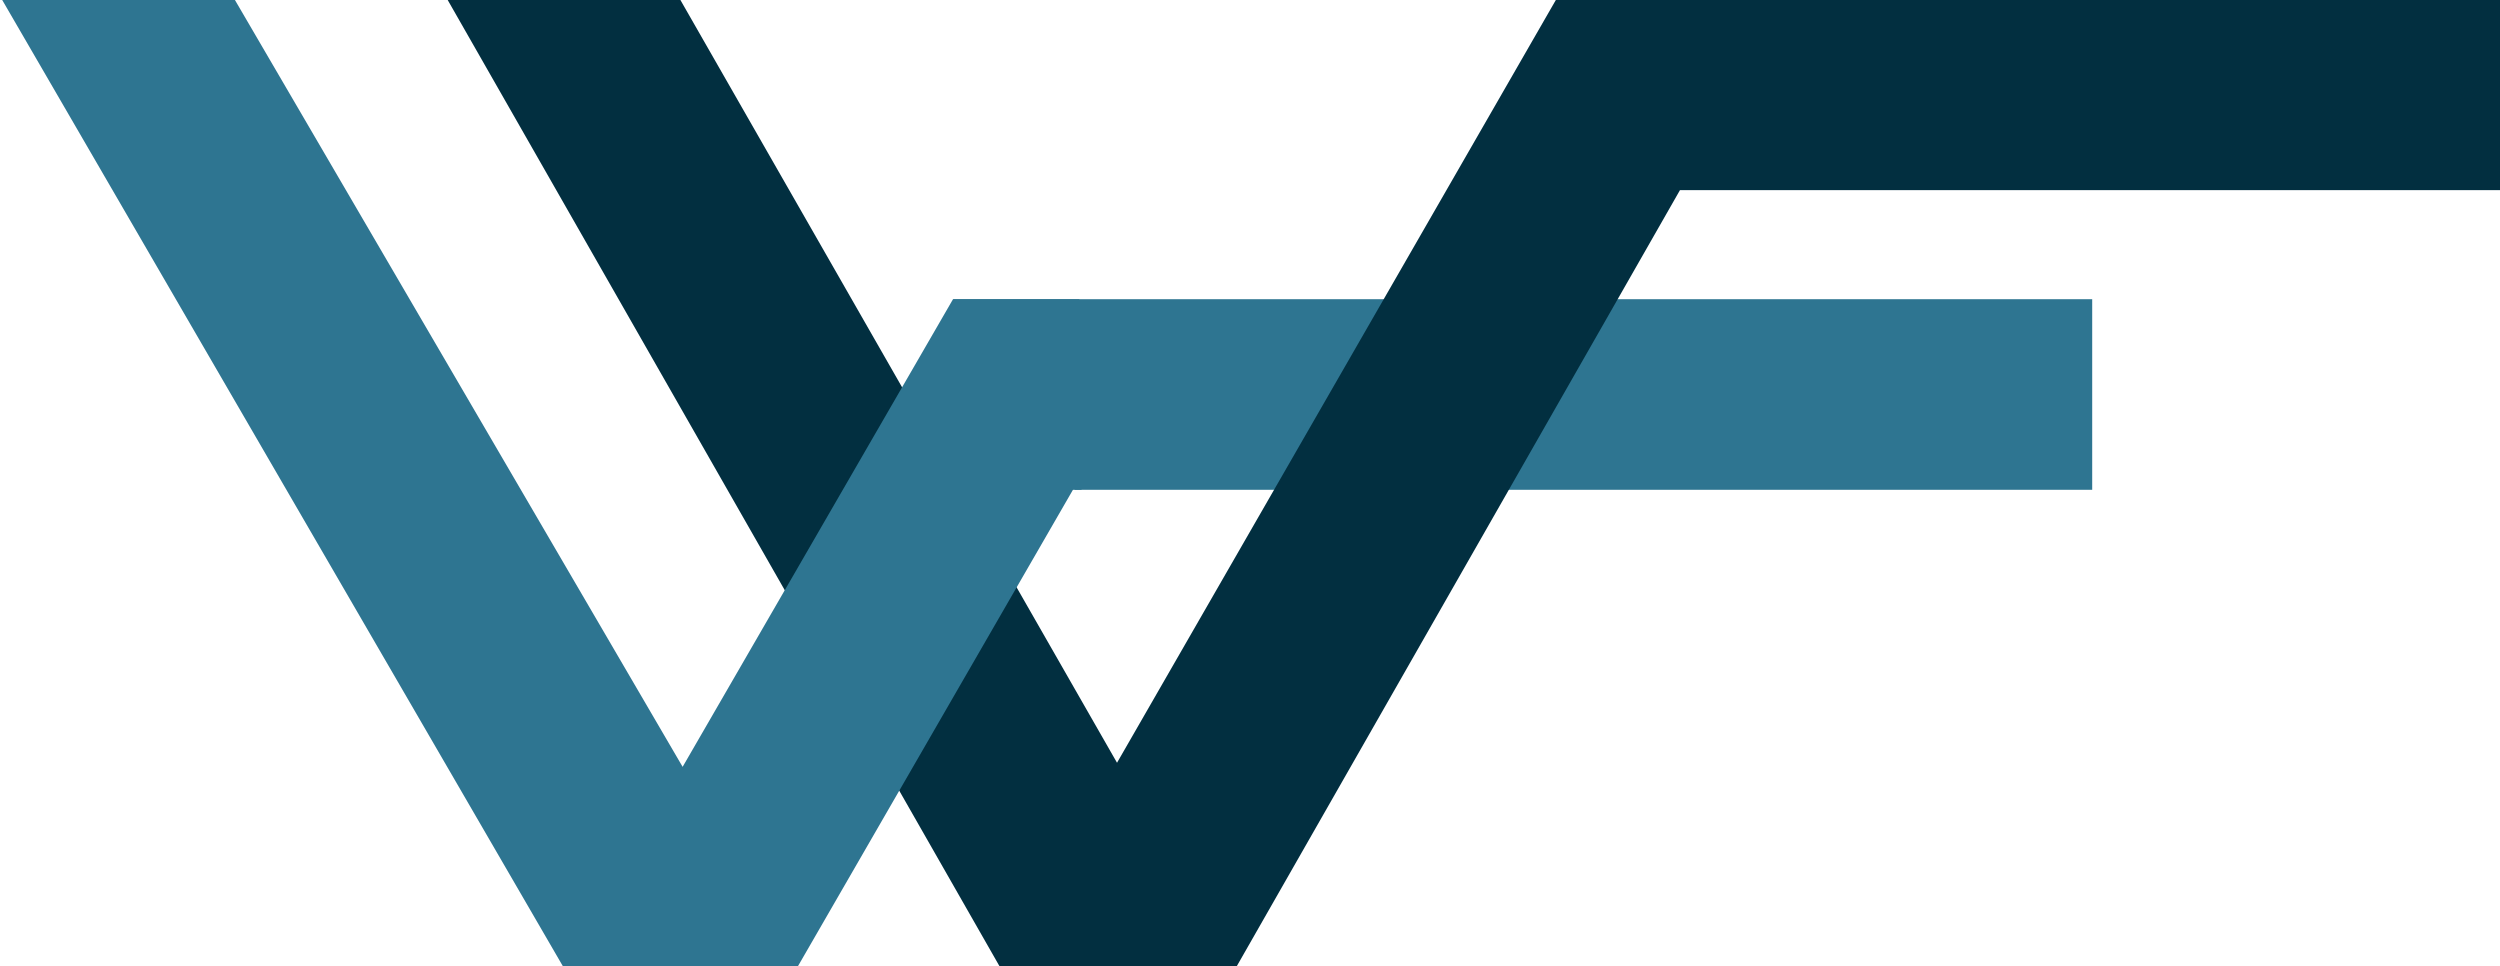 <svg width="564" height="218" viewBox="0 0 564 218" fill="none" xmlns="http://www.w3.org/2000/svg">
<path d="M472 67.5H215L242.5 110.5H472V67.5Z" fill="#2E7591"/>
<path d="M101 0L225.5 218H279L379 42.894H564V0H351L252 172.079L153.5 0H101Z" fill="#022F40"/>
<path d="M0.5 0L127 218H180L243.5 108V67.5H215L154 173L53 0H0.5Z" fill="#2E7591"/>
<path d="M240 107H244V110.5H240V107Z" fill="#2E7591"/>
</svg>
